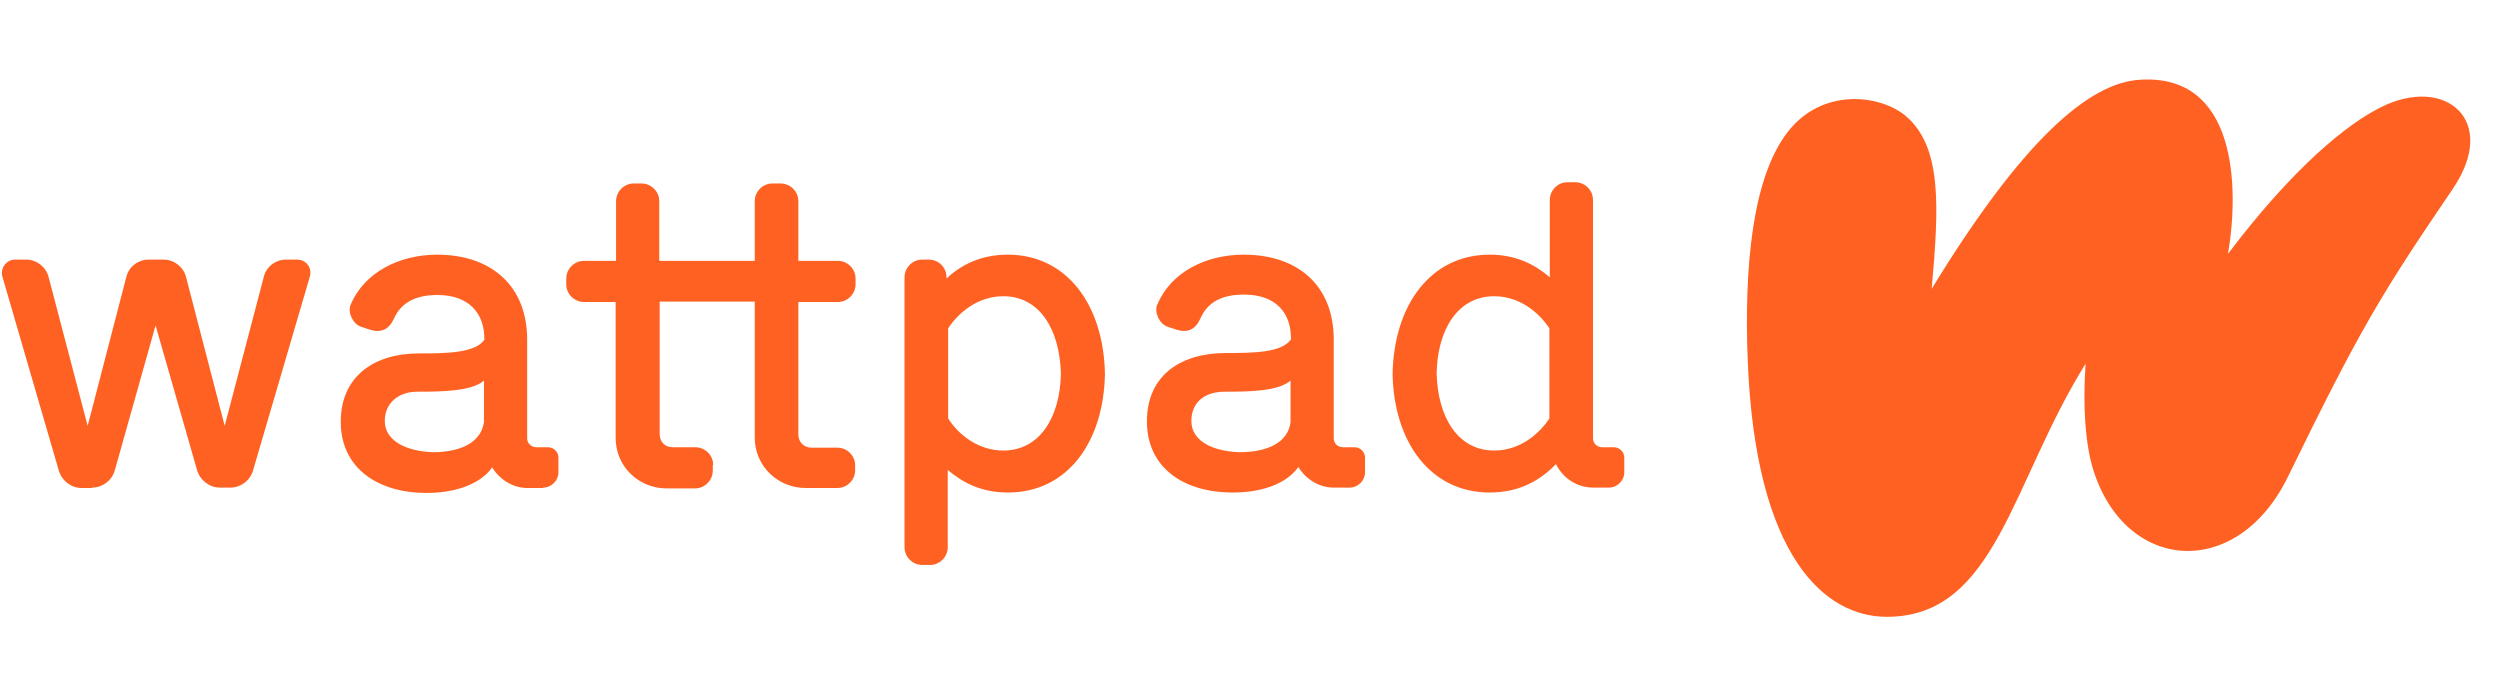 <svg height="690" viewBox="-127.37 -22.82 607.5 132.1" width="2500" xmlns="http://www.w3.org/2000/svg"><path d="m331.13 109.28c26.5 0 30.2-32.5 48.3-61.5-.7 10.4-.1 19.5 1.9 25.9 7.9 24.9 35 26.8 47.3 1.5 17.4-35.6 22.4-44 39.9-69.7 11.6-16.9-1.8-27.9-17.4-20-8 4-20.9 14.2-37.1 35.6 2.8-16.3 2.1-43.9-21.5-42.3-12.4.8-28.5 14.8-50.5 50.8 1.8-20.2 2.5-34.5-6.3-42-6-5.1-20.2-7.1-28.7 3.9-8.6 11.1-10.6 32.8-9.7 55.6 1.9 47.8 18.8 62.2 33.8 62.2m-436.1-31.4c2.5 0 4.8-1.7 5.5-4.2l9.9-35.2 10.1 35.2c.7 2.4 3 4.2 5.5 4.2h2.6c2.5 0 4.8-1.7 5.5-4.2l13.8-47.1c.6-2.1-.9-4.1-3.1-4.1h-2.7c-2.5 0-4.8 1.7-5.4 4.2l-9.5 36.2-9.4-36.2c-.6-2.4-2.9-4.2-5.4-4.2h-3.7c-2.5 0-4.8 1.7-5.4 4.2l-9.4 36.2-9.5-36.2c-.6-2.4-2.9-4.2-5.4-4.2h-2.7c-2.2 0-3.7 2.1-3.1 4.2l13.7 47.1c.7 2.4 3 4.2 5.5 4.2h2.6zm246.1-27.6c-.3-16.7-9.2-29-23.6-29-6.6 0-11.4 2.5-14.9 5.8v-.3c0-2.4-1.9-4.3-4.3-4.3h-1.6c-2.4 0-4.3 2-4.3 4.3v65.6c0 2.4 2 4.3 4.3 4.3h1.9c2.4 0 4.3-2 4.3-4.3v-18.8c3.6 3.1 8.2 5.5 14.6 5.5 14.6 0 23.3-12.4 23.6-28.8m59.5 27.6c2 0 3.7-1.7 3.7-3.7v-3.6c0-1.4-1.2-2.5-2.5-2.5h-2.8c-1.3 0-2.3-.9-2.3-2.2v-24c0-12.8-8.4-20.6-21.9-20.6-9.1 0-17.7 4.2-21 12.2-.8 1.8.6 4.7 2.5 5.3l2.1.7c2.8.9 4.7 0 5.9-2.7 1.8-4.1 5.4-5.8 10.6-5.8 7.7 0 11.5 4.4 11.4 10.9-2.3 3.2-8.9 3.3-15.8 3.3-11.2 0-19.2 5.6-19.2 16.6 0 11.2 8.8 17.3 20.9 17.3 6.2 0 12.7-1.7 15.9-6.2 1.9 3.1 5.2 5 8.5 5zm-196 0c2 0 3.7-1.7 3.7-3.7v-3.6c0-1.4-1.2-2.5-2.5-2.5h-2.8c-1.3 0-2.3-.9-2.3-2.2v-24c0-12.8-8.5-20.6-21.9-20.6-9 0-17.7 4.2-21 12.2-.8 1.8.6 4.7 2.5 5.3l2.1.7c2.8.9 4.7 0 5.9-2.6 1.8-4.1 5.5-5.8 10.6-5.8 7.6 0 11.5 4.4 11.4 10.9-2.3 3.2-9.1 3.3-16 3.3-10.8 0-18.9 5.6-18.9 16.6 0 11.2 8.9 17.3 20.9 17.3 6.1 0 12.7-1.7 15.9-6.2 1.9 3.1 5.2 5 8.5 5h3.9zm259 0c2 0 3.7-1.7 3.7-3.7v-3.6c0-1.4-1.2-2.5-2.5-2.5h-2.8c-1.3 0-2.3-.9-2.3-2.2v-57.9c0-2.4-2-4.3-4.3-4.3h-1.9c-2.4 0-4.3 2-4.3 4.3v18.8c-3.6-3.1-8.2-5.5-14.6-5.5-14.4 0-23.3 12.3-23.6 29 .3 16.4 9.1 28.8 23.6 28.8 7.4 0 12.4-3.1 16.1-6.9 1.8 3.6 5.3 5.7 9 5.7zm-101.5-16.2c0-4.4 3.1-7.1 8.1-7.1 6.1 0 13-.1 16-2.7v10.1c-.6 4.9-5.5 7.3-12.4 7.3-6.3-.2-11.7-2.6-11.7-7.6m-196 0c0-4.4 3.4-7.1 7.9-7.1 6.1 0 13.2-.1 16.2-2.7v10.1c-.7 4.9-5.6 7.3-12.4 7.3-6.2-.2-11.7-2.6-11.7-7.6m255.6-11.5c.2-10.8 5.2-18.8 14-18.8 6.2 0 10.9 4 13.4 7.8v21.9c-2.5 3.8-7.2 7.8-13.4 7.8-8.8 0-13.7-8-14-18.7m-118.7 10.9v-21.9c2.5-3.8 7.2-7.8 13.4-7.8 8.8 0 13.7 8 14 18.8-.2 10.7-5.2 18.7-14 18.7-6.2 0-11-4-13.4-7.8m-57.1 11.3c0-2.4-2-4.3-4.3-4.3h-5.5c-2 0-3.2-1.4-3.2-3.2v-32.2h23.1v33c0 7.1 5.7 12.3 12.4 12.3h7.7c2.4 0 4.3-2 4.3-4.3v-1.2c0-2.4-2-4.3-4.3-4.3h-6.3c-1.9 0-3.2-1.4-3.2-3.2v-32.2h9.6c2.4 0 4.3-2 4.3-4.3v-1.4c0-2.4-2-4.3-4.3-4.3h-9.6v-14.5c0-2.4-2-4.3-4.3-4.3h-2c-2.4 0-4.3 2-4.3 4.3v14.5h-23.2v-14.5c0-2.4-2-4.3-4.3-4.3h-1.9c-2.4 0-4.3 2-4.3 4.3v14.5h-7.8c-2.4 0-4.3 2-4.3 4.3v1.4c0 2.4 2 4.3 4.3 4.3h7.7v33c0 7.1 5.7 12.3 12.4 12.3h6.9c2.4 0 4.3-2 4.3-4.3v-1.4z" fill="#ff6122"/></svg>